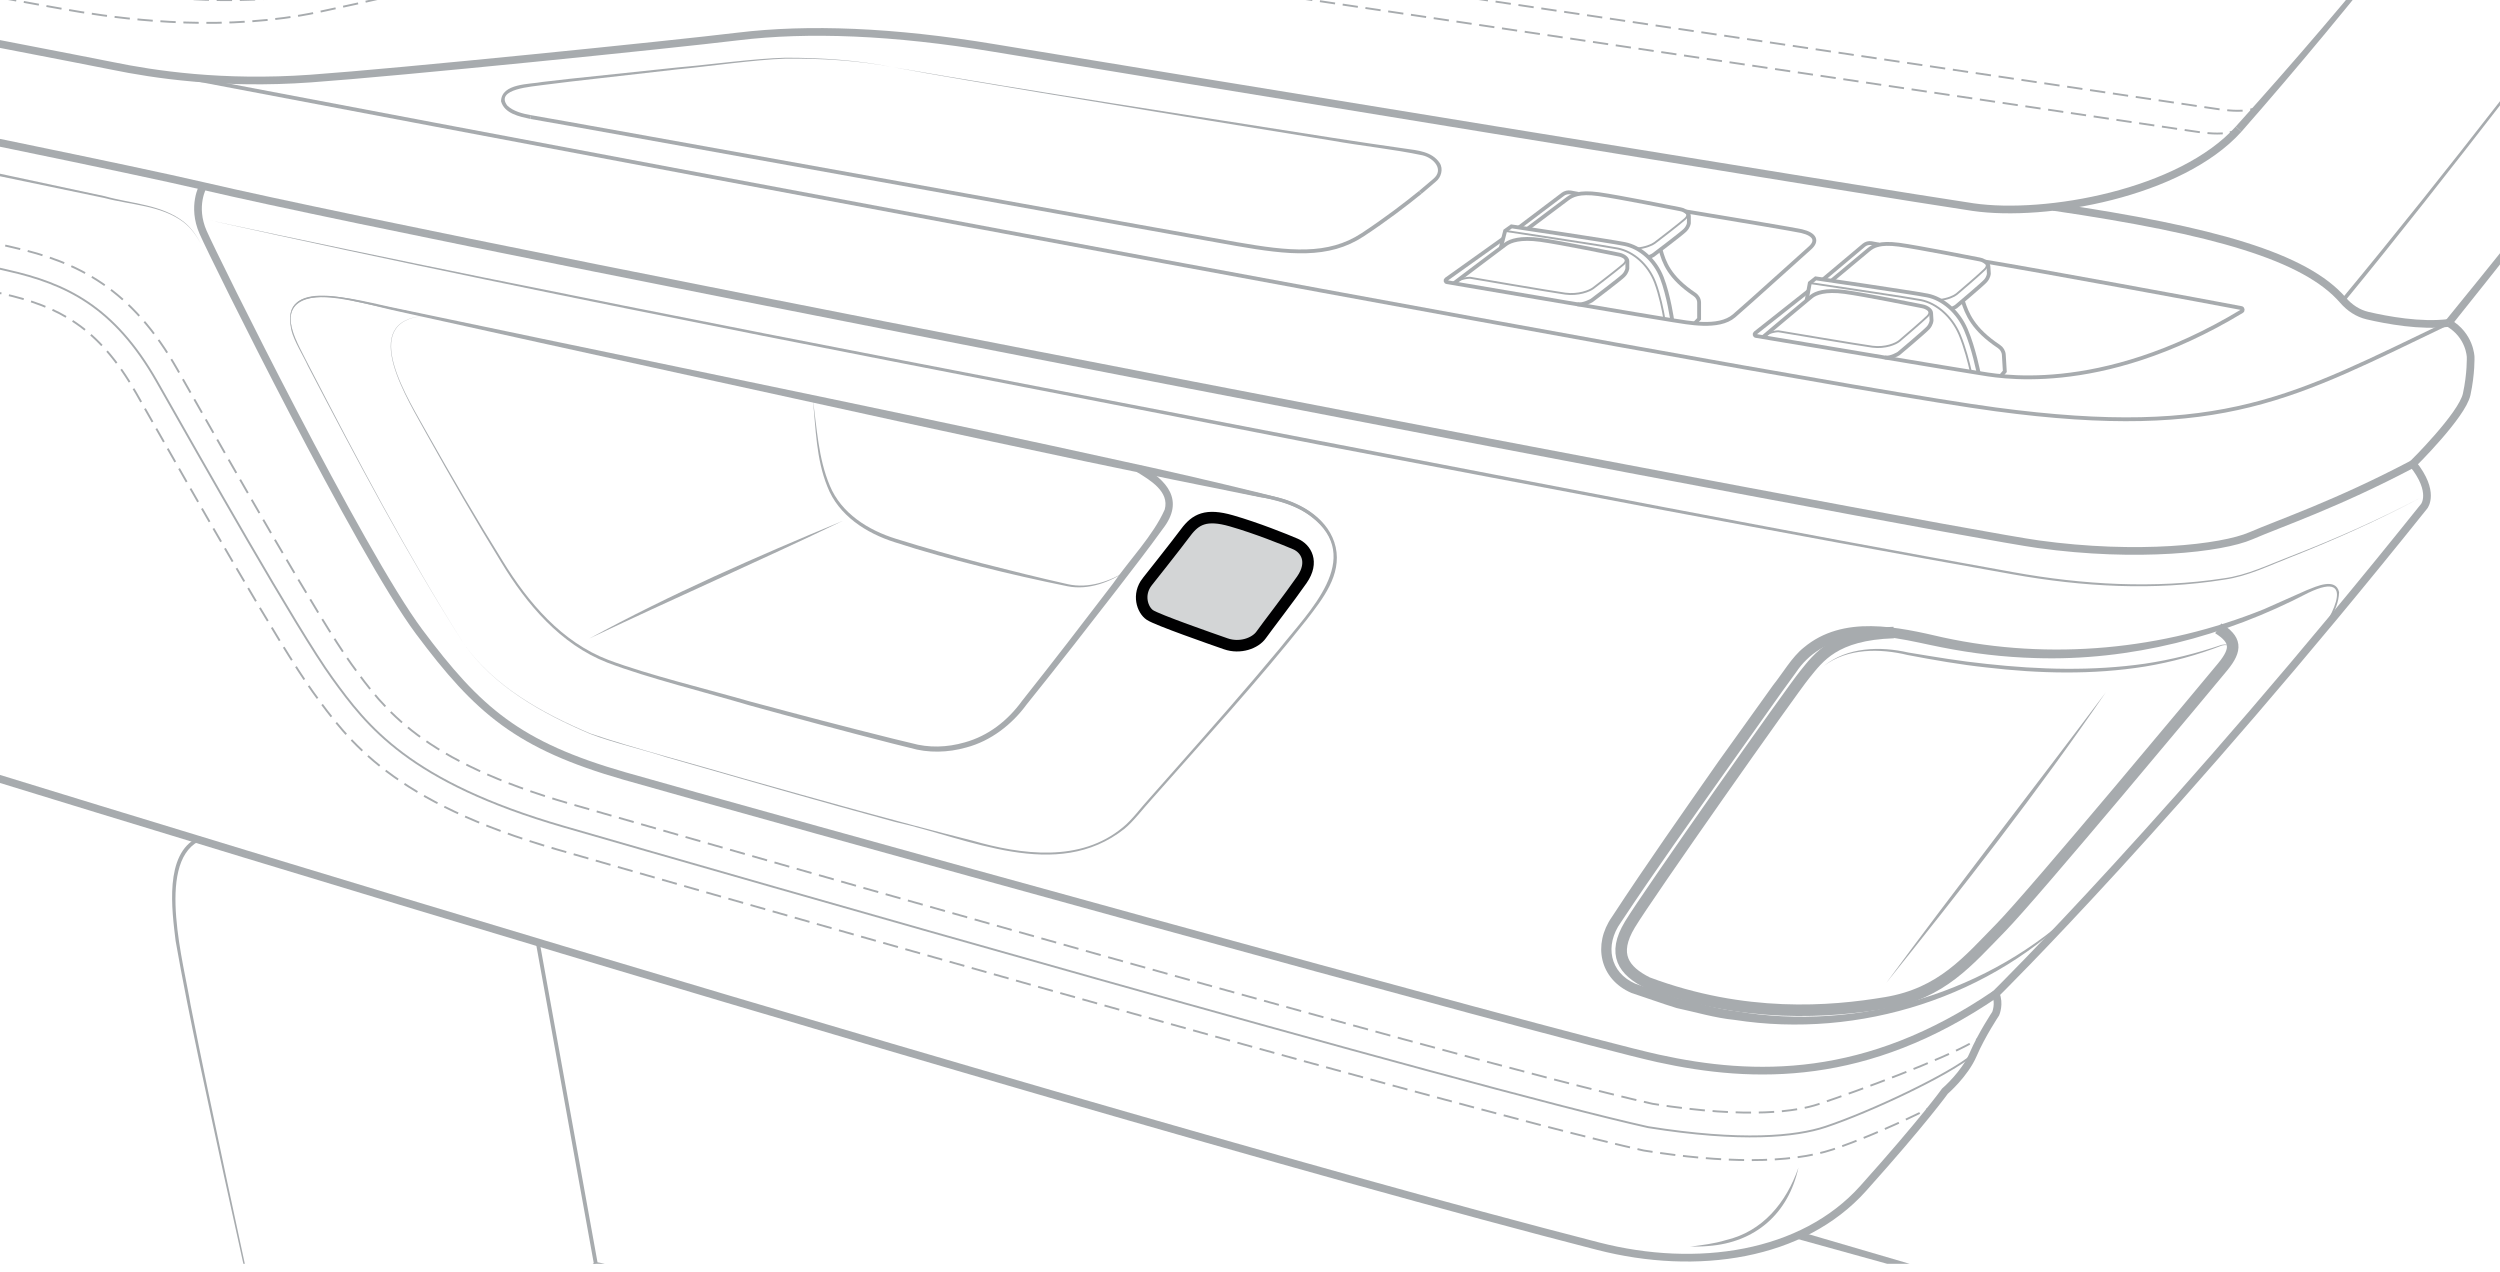 <?xml version="1.0" encoding="UTF-8"?><svg id="uuid-c40c8fb7-e277-4820-954e-c69c1979a251" xmlns="http://www.w3.org/2000/svg" width="325" height="165.402" xmlns:xlink="http://www.w3.org/1999/xlink" viewBox="0 0 325 165.402"><defs><clipPath id="uuid-d1477e25-e764-434b-8a51-60472be1e2f5"><rect x="-8.438" y="-49.09" width="341.875" height="213.388" style="fill:none; stroke-width:0px;"/></clipPath></defs><g style="clip-path:url(#uuid-d1477e25-e764-434b-8a51-60472be1e2f5);"><path d="m-63.942-36.34s-10.86,5.085-13.698,6.628c-3.86,2.098-8.379,7.273-8.379,11.791v2.988s-.073,1.749.875,2.551c0,0-2.114,1.312-2.114,2.551v3.207c0,.583,1.166,4.227,3.207,7.216,0,0-1.194.586-.948,2.77,2.7,23.965,18.458,71.423,18.458,71.423,0,0,.733,5.497,11.178,9.162,10.445,3.665,188.619,58.9,263.13,78.059,12.827,3.298,26.57,1.283,34.449-7.513,7.879-8.795,10.628-12.643,10.628-12.643,0,0,2.565-2.199,3.665-4.764,1.099-2.565,2.932-5.314,2.932-5.314,0,0,.55-1.283,0-2.565,0,0,23.454-23.088,55.704-63.401,0,0,1.466-1.832-1.466-5.497,0,0,6.399-6.323,6.989-9.048s.515-4.861.515-4.861c0,0-.074-2.799-2.872-4.419" style="fill:none; stroke:#a7abae; stroke-miterlimit:10;"/><path d="m-85.144-12.381c2.669,1.64,4.587,2.325,8.147,3.147,3.561.822,86.285,16.709,91.626,17.805,5.341,1.096,14.244,2.465,25.749,1.643s46.566-4.383,55.606-5.478c9.039-1.096,20.133-.685,33.281,1.507,13.148,2.191,117.786,19.311,127.236,20.681,9.45,1.37,26.981-1.78,34.514-10.135" style="fill:none; stroke:#a7abae; stroke-miterlimit:10;"/><path d="m266.922,26.89c20.878,3.069,32.755,6.461,37.678,12.148.843.974,1.926,1.7,3.18,1.993,2.543.594,6.925,1.4,10.53.951" style="fill:none; stroke:#a7abae; stroke-miterlimit:10;"/><path d="m313.679,60.309c-9.926,5.236-17.27,7.702-21.063,9.345s-14.749,2.876-27.623,1.096S63.388,32.812,26.408,24.184C7.051,19.667-77.683,3.16-84.051.592" style="fill:none; stroke:#a7abae; stroke-miterlimit:10;"/><path d="m-85.913,4.461c3.913,1.264,10.054,2.39,14.145,3.312C-51.357,12.063-21.067,18.104-.586,22.457c0,0,14.214,3.05,14.214,3.05,3.443.979,7.386,1.063,10.294,3.35.947.768,1.664,1.783,2.198,2.866-.552-1.074-1.284-2.074-2.236-2.82-2.932-2.227-6.856-2.242-10.307-3.161,0,0-14.231-2.961-14.231-2.961-20.561-4.127-50.757-10.313-71.167-14.77-4.038-.982-10.178-2.217-14.094-3.551h0Z" style="fill:#a7abae; stroke-width:0px;"/><path d="m314.544,64.767c-5.407,2.881-11.004,5.397-16.701,7.65-2.857,1.108-5.635,2.508-8.695,2.939-9.09,1.469-18.433.928-27.466-.687-30.157-5.358-60.231-11.16-90.32-16.882-48.08-9.457-96.26-18.479-144.09-29.146,47.179,10.13,96.859,19.488,144.184,28.656,30.073,5.79,60.134,11.66,90.275,17.086,9.006,1.631,18.314,2.183,27.385.793,3.061-.412,5.827-1.789,8.681-2.873,5.71-2.214,11.32-4.691,16.745-7.537h0Z" style="fill:#a7abae; stroke-width:0px;"/><path d="m26.408,24.184s-1.507,2.602,0,6.026c1.507,3.424,20.407,41.636,28.077,51.908s12.874,14.792,26.707,18.764c13.833,3.972,121.895,33.966,134.358,36.705,12.463,2.739,27.107,3.099,43.89-8.38" style="fill:none; stroke:#a7abae; stroke-miterlimit:10;"/><path d="m237.101,86.577c3.016-2.475,7.366-2.582,10.967-1.752,3.394.562,6.787,1.136,10.207,1.485,6.824.747,13.741.949,20.55-.029,3.396-.506,6.74-1.342,9.998-2.453.226-.051.457-.063.685-.018.824.168.53,1.191.27,1.721.228-.528.507-1.508-.284-1.651-.201-.036-.455-.011-.639.038-3.214,1.247-6.564,2.159-9.973,2.728-6.828,1.103-13.81.929-20.658.123-3.433-.367-6.833-.967-10.219-1.614-3.598-.874-7.826-.916-10.904,1.423h0Z" style="fill:#a7abae; stroke-width:0px;"/><path d="m-84.094-19.942c.678.555,2.022,1.122,5.049,1.753C-72.996-16.929,6.398-2.478,13.204-1.386c6.805,1.092,18.903,2.52,30.834,0s32.682-7.651,44.948-9.412c12.266-1.762,20.92-1.762,35.959.591,15.039,2.352,159.293,23.776,162.065,24.196,2.078.315,3.575.535,5.031.343" style="fill:none; stroke:#a7abae; stroke-dasharray:0 0 2.003 1.002; stroke-miterlimit:10; stroke-width:.25px;"/><path d="m292.541,14.249c.319-.064.638-.149.965-.26" style="fill:none; stroke:#a7abae; stroke-miterlimit:10; stroke-width:.25px;"/><path d="m-84.867-16.987c.676.556,2.02,1.124,5.053,1.756C-73.765-13.97,3.732.48,10.537,1.572c6.805,1.092,18.903,2.52,30.834,0,11.93-2.521,32.682-7.651,44.948-9.412,12.266-1.762,20.92-1.762,35.959.591,15.039,2.352,159.293,23.776,162.065,24.196,2.079.315,3.576.536,5.033.343" style="fill:none; stroke:#a7abae; stroke-dasharray:0 0 1.994 .997; stroke-miterlimit:10; stroke-width:.25px;"/><path d="m289.875,17.207c.319-.064.638-.149.965-.26" style="fill:none; stroke:#a7abae; stroke-miterlimit:10; stroke-width:.25px;"/><path d="m23.653,9.964s206.13,39.283,235.788,43.255c29.658,3.972,38.846-1.65,58.87-11.238" style="fill:none; stroke:#a7abae; stroke-miterlimit:10; stroke-width:.5px;"/><path d="m-81.263,12.698c1.082.235,2.48.555,3.837.921C-73.116,14.785-6.769,30.245,1.668,32.151c8.52,1.924,15.422,5.368,21.415,15.924l1.15,2.026c5.638,9.935,17.37,30.61,21.472,36.264,4.265,5.878,9.099,12.541,28.444,18.136,1.153.333,115.512,33.381,140.691,38.995,12.766,2.032,18.95.911,21.504.061,5.316-1.771,16.022-5.739,20.136-8.097" style="fill:none; stroke:#a7abae; stroke-dasharray:0 0 2.004 1.002; stroke-miterlimit:10; stroke-width:.25px;"/><path d="m256.912,135.202c.336-.208.611-.401.814-.575" style="fill:none; stroke:#a7abae; stroke-miterlimit:10; stroke-width:.25px;"/><path d="m251.348,143.799c-.294.15-.592.3-.893.449" style="fill:none; stroke:#a7abae; stroke-miterlimit:10; stroke-width:.25px;"/><path d="m249.561,144.688c-4.011,1.948-8.351,3.758-11.265,4.73-2.795.931-6.405,1.397-10.701,1.397-4.036,0-8.678-.41-13.823-1.234l-.182-.034c-25.177-5.595-140-38.777-141.157-39.112-21.384-6.183-27.119-14.089-31.728-20.442-4.304-5.933-15.714-26.04-21.845-36.842l-1.149-2.024c-4.913-8.653-10.102-11.3-17.404-12.95-6.38-1.44-74.666-17.328-79.345-18.592-.668-.18-1.27-.361-1.814-.541" style="fill:none; stroke:#a7abae; stroke-dasharray:0 0 1.993 .997; stroke-miterlimit:10; stroke-width:.25px;"/><path d="m-83.217,14.404s.496.985,4.985,2.198S-6.535,33.465.987,35.163c7.521,1.698,13.83,4.61,19.41,14.437,5.58,9.826,18.319,32.391,22.807,38.578,4.489,6.187,9.948,13.466,30.086,19.289,20.138,5.823,118.04,33.968,140.968,39.063,12.132,1.941,19.192,1.246,23.06-.043,5.883-1.961,16.19-6.835,19.19-9.401" style="fill:none; stroke:#a7abae; stroke-miterlimit:10; stroke-width:.25px;"/><path d="m233.798,151.796c-1.313,5.976-5.593,9.733-11.71,10.185-.788.075-1.582.069-2.368.084,1.563-.206,3.126-.384,4.618-.845,4.829-1.121,7.887-4.901,9.459-9.424h0Z" style="fill:#a7abae; stroke-width:0px;"/><path d="m245.203,127.794c9.061-12.31,19.389-25.571,28.556-37.801-8.766,12.823-18.823,25.685-28.556,37.801h0Z" style="fill:#a7abae; stroke-width:0px;"/><path d="m60.207,83.555c-7.382-11.603-13.81-23.783-20.17-35.967-.558-1.246-1.853-3.303-2.164-4.685-1.536-7.108,8.436-3.787,12.159-3.078,12.813,2.771,86.387,18.377,100.861,21.463,3.172.705,12.011,2.613,15.109,3.35,3.324.795,6.836,2.927,7.637,6.489.797,3.63-1.698,6.736-3.749,9.41-6.38,8.054-13.416,15.721-20.22,23.423-1.044,1.135-2.317,2.833-3.507,3.8-8.831,6.957-20.226,1.212-29.791-.908-9.583-2.598-20.173-5.656-29.768-8.422-2.861-.933-7.084-1.938-9.864-3.01-6.23-2.654-12.614-6.176-16.534-11.865h0Zm0,0c3.933,5.674,10.328,9.173,16.557,11.806,5.519,1.879,14.11,4.128,19.784,5.804,9.926,2.787,19.853,5.588,29.849,8.112,6.43,1.847,14.071,2.878,19.585-1.734,1.17-.932,2.434-2.677,3.465-3.78,0,0,3.415-3.863,3.415-3.863,4.552-5.151,9.103-10.304,13.492-15.59,3.772-4.794,11.088-11.769,4.109-17.137-2.701-2.118-6.288-2.391-9.596-3.218l-10.078-2.179c-18.736-4.041-88.331-19.04-105.83-22.865-3.092-.647-8.315-.688-6.949,3.957.37,1.379,1.49,3.357,2.139,4.665,6.322,12.202,12.713,24.4,20.059,36.024h0Z" style="fill:#a7abae; stroke-width:0px;"/><path d="m55.278,41.059c-8.955.642-1.968,11.158.318,15.356,3.15,5.581,6.391,11.115,9.781,16.551,3.311,5.391,7.676,10.517,13.721,12.825,5.168,1.945,13.037,3.851,18.425,5.408,6.189,1.664,12.389,3.292,18.606,4.838l2.333.562c2.294.653,4.668.567,6.948-.089,3.08-.851,5.591-2.823,7.462-5.403,3.984-5.013,7.892-10.096,11.778-15.19,2.158-3.117,5.263-6.291,6.764-9.678.641-2.34-1.905-3.824-3.618-4.878,0,0,.497-.868.497-.868,3.419,1.937,5.766,4.532,2.866,8.265-1.892,2.633-3.855,5.145-5.809,7.695-3.924,5.074-7.864,10.129-11.889,15.128-1.909,2.615-4.675,4.761-7.861,5.595-2.355.671-4.934.741-7.285.05,0,0-2.337-.579-2.337-.579-6.215-1.588-12.405-3.257-18.586-4.963-5.43-1.625-13.195-3.539-18.433-5.543-6.099-2.373-10.493-7.582-13.794-13.042-3.359-5.465-6.562-11.019-9.678-16.623-2.271-4.231-9.204-14.866-.208-15.418h0Z" style="fill:#a7abae; stroke-width:0px;"/><path d="m105.659,51.844c.539,3.781.715,7.738,2.214,11.283,1.498,3.612,4.987,5.794,8.6,6.915,3.672,1.149,7.387,2.199,11.118,3.168,3.735.957,7.479,1.894,11.242,2.738,2.664.591,5.466-.357,7.716-1.791-2.237,1.534-5.061,2.6-7.772,2.057-3.785-.771-7.555-1.613-11.297-2.568-3.745-.949-7.475-1.952-11.155-3.155-3.684-1.16-7.33-3.482-8.766-7.229-1.473-3.633-1.497-7.582-1.9-11.418h0Z" style="fill:#a7abae; stroke-width:0px;"/><path d="m109.572,67.706c-10.566,5.102-22.386,10.274-32.981,15.313,10.644-5.81,21.793-10.658,32.981-15.313h0Z" style="fill:#a7abae; stroke-width:0px;"/><path d="m38.684,44.791c-4.549-9.661,8.189-5.611,12.949-4.696,0,0,18.725,3.916,18.725,3.916,22.079,4.597,53.167,10.988,74.876,15.79,6.235,1.341,12.449,2.776,18.645,4.304,1.537.405,3.136.702,4.6,1.427,5.042,2.253,6.746,7.29,3.416,11.92,4.495-7.103-1.139-11.89-8.133-12.823-29.197-5.801-64.177-13.65-93.52-20.069,0,0-18.68-4.133-18.68-4.133-4.692-.986-17.254-5.238-12.877,4.365h0Z" style="fill:#a7abae; stroke-width:0px;"/><path d="m149.15,75.615s3.698-4.658,4.989-6.391c1.291-1.733,2.647-2.463,5.94-1.517s6.973,2.431,8.328,3.012,2.453,2.316.839,4.644c-1.614,2.328-4.519,6.073-5.294,7.17s-2.747,1.808-4.602,1.162c-1.854-.646-8.891-3.099-9.86-3.744s-1.667-2.66-.341-4.335Z" style="fill:#d3d5d6; stroke:#000001; stroke-miterlimit:10; stroke-width:1.5px;"/><path d="m25.792,109.388c-5.541,3-1.814,16.165-1.017,21.243,1.468,7.444,3.035,14.87,4.612,22.293,3.166,14.844,6.418,29.67,9.707,44.488-3.37-14.8-6.703-29.608-9.951-44.435-2.179-10.133-4.521-20.448-6.315-30.672-.477-3.967-1.496-11.291,2.857-13.405 0.0 0.0.107.489.107.489h0Z" style="fill:#a7abae; stroke-width:0px;"/><path d="m69.903,122.503l7.559,41.813s10.628,1.593,13.711,9.316c3.083,7.723,3.255,10.618,3.255,10.618" style="fill:none; stroke:#a7abae; stroke-miterlimit:10; stroke-width:.5px;"/><line x1="77.462" y1="164.316" x2="63.436" y2="173.561" style="fill:none; stroke:#a7abae; stroke-miterlimit:10; stroke-width:.5px;"/><polygon points="233.935 160.099 298.736 179.087 233.661 161.061 233.935 160.099 233.935 160.099" style="fill:#a7abae; stroke-width:0px;"/><path d="m184.492,24.806l1.829-1.544c1.463-1.213.048-2.727-1.388-3.069-3.888-.818-7.919-1.212-11.837-1.922-9.466-1.528-28.535-4.666-37.992-6.25-6.326-1.076-12.662-2.096-18.969-3.282,17.492,3.047,39.377,6.38,57.019,9.162,3.17.486,6.344.977,9.515,1.418,1.582.228,3.481.365,4.485,1.858.514.784.196,1.906-.509,2.445,0,0-1.838,1.572-1.838,1.572l-.316-.388h0Z" style="fill:#a7abae; stroke-width:0px;"/><path d="m68.989,15.218c4.56.76,84.907,15.313,91.748,16.506,6.84,1.192,11.944,1.735,16.395-1.196,3.002-1.977,5.708-4.053,7.518-5.528" style="fill:none; stroke:#a7abae; stroke-miterlimit:10; stroke-width:.5px;"/><path d="m116.136,8.738c-4.608-.879-9.337-1.158-14.023-1.112-4.041.134-9.924,1.004-14.019,1.39,0,0-14.004,1.602-14.004,1.602l-3.496.433c-1.324.213-6.316.482-4.644,2.678.778.74,1.968,1.045,3.079,1.243l-.082.493c-1.412-.312-3.361-.68-3.812-2.298.043-2.365,3.768-2.197,5.408-2.519,0,0,3.503-.402,3.503-.402l14.021-1.478c4.118-.349,9.959-1.165,14.043-1.266,4.694-.004,9.42.317,14.025,1.237h0Z" style="fill:#a7abae; stroke-width:0px;"/><path d="m219.108,27.477c7.117,1.174,14.222,2.372,15.099,2.57,1.804.432,2.088,1.297,1.087,2.187-1.013.89-7.846,7.092-9.86,8.822-2.014,1.742-6.104.853-8.044.568-1.802-.262-25.643-4.324-29.306-4.949-.177-.03-.223-.258-.077-.362l7.402-5.279" style="fill:none; stroke:#a7abae; stroke-miterlimit:10; stroke-width:.5px;"/><path d="m197.461,29.578l5.716-4.323c.292-.209.649-.295,1.004-.238.191.03.676.137.999.185" style="fill:none; stroke:#a7abae; stroke-miterlimit:10; stroke-width:.5px;"/><path d="m189.01,36.828s6.191-4.683,6.776-5.105,1.873-.89,4.449-.539,9.64,1.795,10.226,1.912,1.093.485,1.093.848v.948s-.039.468-.507.937-4.137,3.239-4.137,3.239c0,0-1.086.618-1.857.487" style="fill:none; stroke:#a7abae; stroke-miterlimit:10; stroke-width:.5px;"/><path d="m211.023,33.3s.718.46,0,1.085-3.45,2.732-3.918,3.083-1.912.937-3.63.703-12.372-2.063-12.372-2.063c0,0-1.258.002-2.092.72" style="fill:none; stroke:#a7abae; stroke-miterlimit:10; stroke-width:.25px;"/><path d="m198.585,29.738c1.878-1.421,4.806-3.62,5.202-3.904.581-.42,1.45-.94,4.032-.594,2.57.358,10.053,1.854,10.634,1.965.21.037.408.111.568.21,0,0,.025.012.049.037.296.148.482.371.482.605v.951s-.037.457-.507.927-4.139,3.237-4.139,3.237c0,0-.26.148-.605.284" style="fill:none; stroke:#a7abae; stroke-miterlimit:10; stroke-width:.5px;"/><path d="m219.022,27.415s.049.025.099.074c.173.161.445.544-.099,1.001-.717.63-3.447,2.743-3.917,3.089-.346.26-1.211.63-2.323.729" style="fill:none; stroke:#a7abae; stroke-miterlimit:10; stroke-width:.25px;"/><path d="m195.098,32.236l.571-2.222.82-.585s12.723,1.898,14.714,2.295,3.942,2.048,4.84,4.384c.898,2.336,1.343,5.516,1.343,5.516" style="fill:none; stroke:#a7abae; stroke-miterlimit:10; stroke-width:.5px;"/><path d="m216.365,41.452c-.185-1.087-.593-3.126-1.211-4.757-.902-2.335-2.854-3.991-4.843-4.386-1.643-.321-10.614-1.68-13.678-2.15-.655-.086-1.038-.148-1.038-.148" style="fill:none; stroke:#a7abae; stroke-miterlimit:10; stroke-width:.25px;"/><path d="m215.869,32.444c.445,1.654,1.113,3.607,4.432,5.837.356.239.583.636.583,1.065v2.106l-.568.582" style="fill:none; stroke:#a7abae; stroke-miterlimit:10; stroke-width:.5px;"/><path d="m258.019,34.002c6.52,1.059,29.393,5.285,33.356,6.046.2.038.239.311.064.417-18.748,11.326-32.32,8.295-34.216,8.023-1.779-.253-25.369-4.215-28.955-4.818-.178-.03-.229-.256-.088-.368l6.904-5.461" style="fill:none; stroke:#a7abae; stroke-miterlimit:10; stroke-width:.5px;"/><path d="m236.997,36.332l5.316-4.469c.273-.216.616-.307.966-.252.189.029.669.135.987.181" style="fill:none; stroke:#a7abae; stroke-miterlimit:10; stroke-width:.5px;"/><path d="m229.192,43.819s5.757-4.841,6.303-5.278,1.775-.926,4.314-.589,9.532,1.756,10.111,1.871,1.098.487,1.121.858l.059.969s-.009.479-.437.962-3.841,3.348-3.841,3.348c0,0-1.022.641-1.785.514" style="fill:none; stroke:#a7abae; stroke-miterlimit:10; stroke-width:.5px;"/><path d="m250.482,40.026s.73.465.068,1.109c-.663.645-3.201,2.823-3.636,3.187s-1.81.974-3.503.749-12.218-2.006-12.218-2.006c0,0-1.229.013-2.0.754" style="fill:none; stroke:#a7abae; stroke-miterlimit:10; stroke-width:.25px;"/><path d="m238.106,36.487c1.747-1.469,4.471-3.743,4.84-4.037.541-.435,1.358-.973,3.903-.641,2.534.345,9.939,1.812,10.514,1.921.208.036.405.11.569.21,0,0,.025.012.051.037.299.149.494.375.509.615l.059.973s-.008.468-.437.952-3.843,3.346-3.843,3.346c0,0-.244.154-.574.296" style="fill:none; stroke:#a7abae; stroke-miterlimit:10; stroke-width:.5px;"/><path d="m257.931,33.94s.05.025.101.075c.179.163.469.552-.034,1.024-.661.65-3.197,2.834-3.635,3.192-.322.268-1.144.655-2.224.765" style="fill:none; stroke:#a7abae; stroke-miterlimit:10; stroke-width:.25px;"/><path d="m234.855,39.07l.42-2.277.764-.606s12.551,1.835,14.521,2.225c1.97.39,3.98,2.062,5.003,4.444,1.023,2.382,1.656,5.631,1.656,5.631" style="fill:none; stroke:#a7abae; stroke-miterlimit:10; stroke-width:.5px;"/><path d="m256.211,48.319c-.249-1.111-.774-3.192-1.48-4.856-1.027-2.381-3.038-4.058-5.006-4.446-1.626-.315-10.476-1.63-13.499-2.085-.645-.083-1.023-.143-1.023-.143" style="fill:none; stroke:#a7abae; stroke-miterlimit:10; stroke-width:.25px;"/><path d="m255.164,39.109c.538,1.688,1.313,3.68,4.695,5.934.363.242.61.645.636,1.084l.131,2.154-.519.6" style="fill:none; stroke:#a7abae; stroke-miterlimit:10; stroke-width:.5px;"/><path d="m317.923,41.666c11.032-13.504,26.714-33.43,37.688-47.33,12.326-15.952,25.032-31.661,36.348-48.357-16.289,24.149-36.678,49.335-54.509,72.564-6.217,7.943-12.442,15.876-18.751,23.754l-.776-.631h0Z" style="fill:#a7abae; stroke-width:0px;"/><path d="m304.408,38.879c27.826-33.54,54.154-71.062,81.932-104.679-20.377,24.598-41.181,53.816-60.906,78.938-6.784,8.76-13.61,17.49-20.641,26.058l-.386-.318h0Z" style="fill:#a7abae; stroke-width:0px;"/><path d="m290.644,16.453c15.181-16.808,29.407-34.501,42.793-52.778-13.13,18.49-27.093,36.389-42.05,53.447,0,0-.743-.67-.743-.67h0Z" style="fill:#a7abae; stroke-width:0px;"/><path d="m270.478,117.733c-11.396,11.892-28.75,17.382-44.972,14.856-2.55-.25-5.051-1.009-7.553-1.544-1.691-.513-4.187-1.418-5.869-1.962-4.144-1.796-5.046-6.297-2.531-9.887,4.481-6.854,9.169-13.499,13.835-20.189l7.122-9.943c1.188-1.47,2.444-3.657,3.955-4.858,5.159-4.336,12.255-2.703,18.162-1.333,13.897,3.01,28.531,1.638,41.696-3.682,0,0,5.576-2.477,5.576-2.477,1.221-.48,3.741-1.666,4.184.268-.086,2.608-2.035,4.75-3.564,6.688,2.086-2.386,6.448-9.907-.455-6.594-10.871,5.683-23.167,8.879-35.463,8.474-4.106-.112-8.204-.601-12.224-1.404-3.938-.765-7.848-1.951-11.829-1.19-2.933.483-5.445,2.002-7.088,4.483,0,0-1.789,2.466-1.789,2.466l-7.059,9.966c-4.692,6.649-9.436,13.297-13.911,20.058-2.106,2.96-1.443,6.488,1.889,7.954,1.639.538,4.072,1.424,5.711,1.942,2.45.546,4.883,1.348,7.377,1.629,15.961,2.746,33.127-2.427,44.799-13.72h0Z" style="fill:#a7abae; stroke-width:0px;"/><path d="m288.375,81.684c2.268,1.441,2.513,2.662.558,5.024-1.954,2.362-24.594,29.562-28.829,33.878s-7.655,8.551-14.903,9.773c-7.248,1.222-18.405,2.117-31.027-2.606-3.095-1.547-4.642-3.665-2.28-7.574,2.362-3.909,20.929-30.295,22.721-32.493,1.792-2.199,3.828-5.212,11.564-5.456" style="fill:none; stroke:#a7abae; stroke-miterlimit:10; stroke-width:1.5px;"/></g></svg>